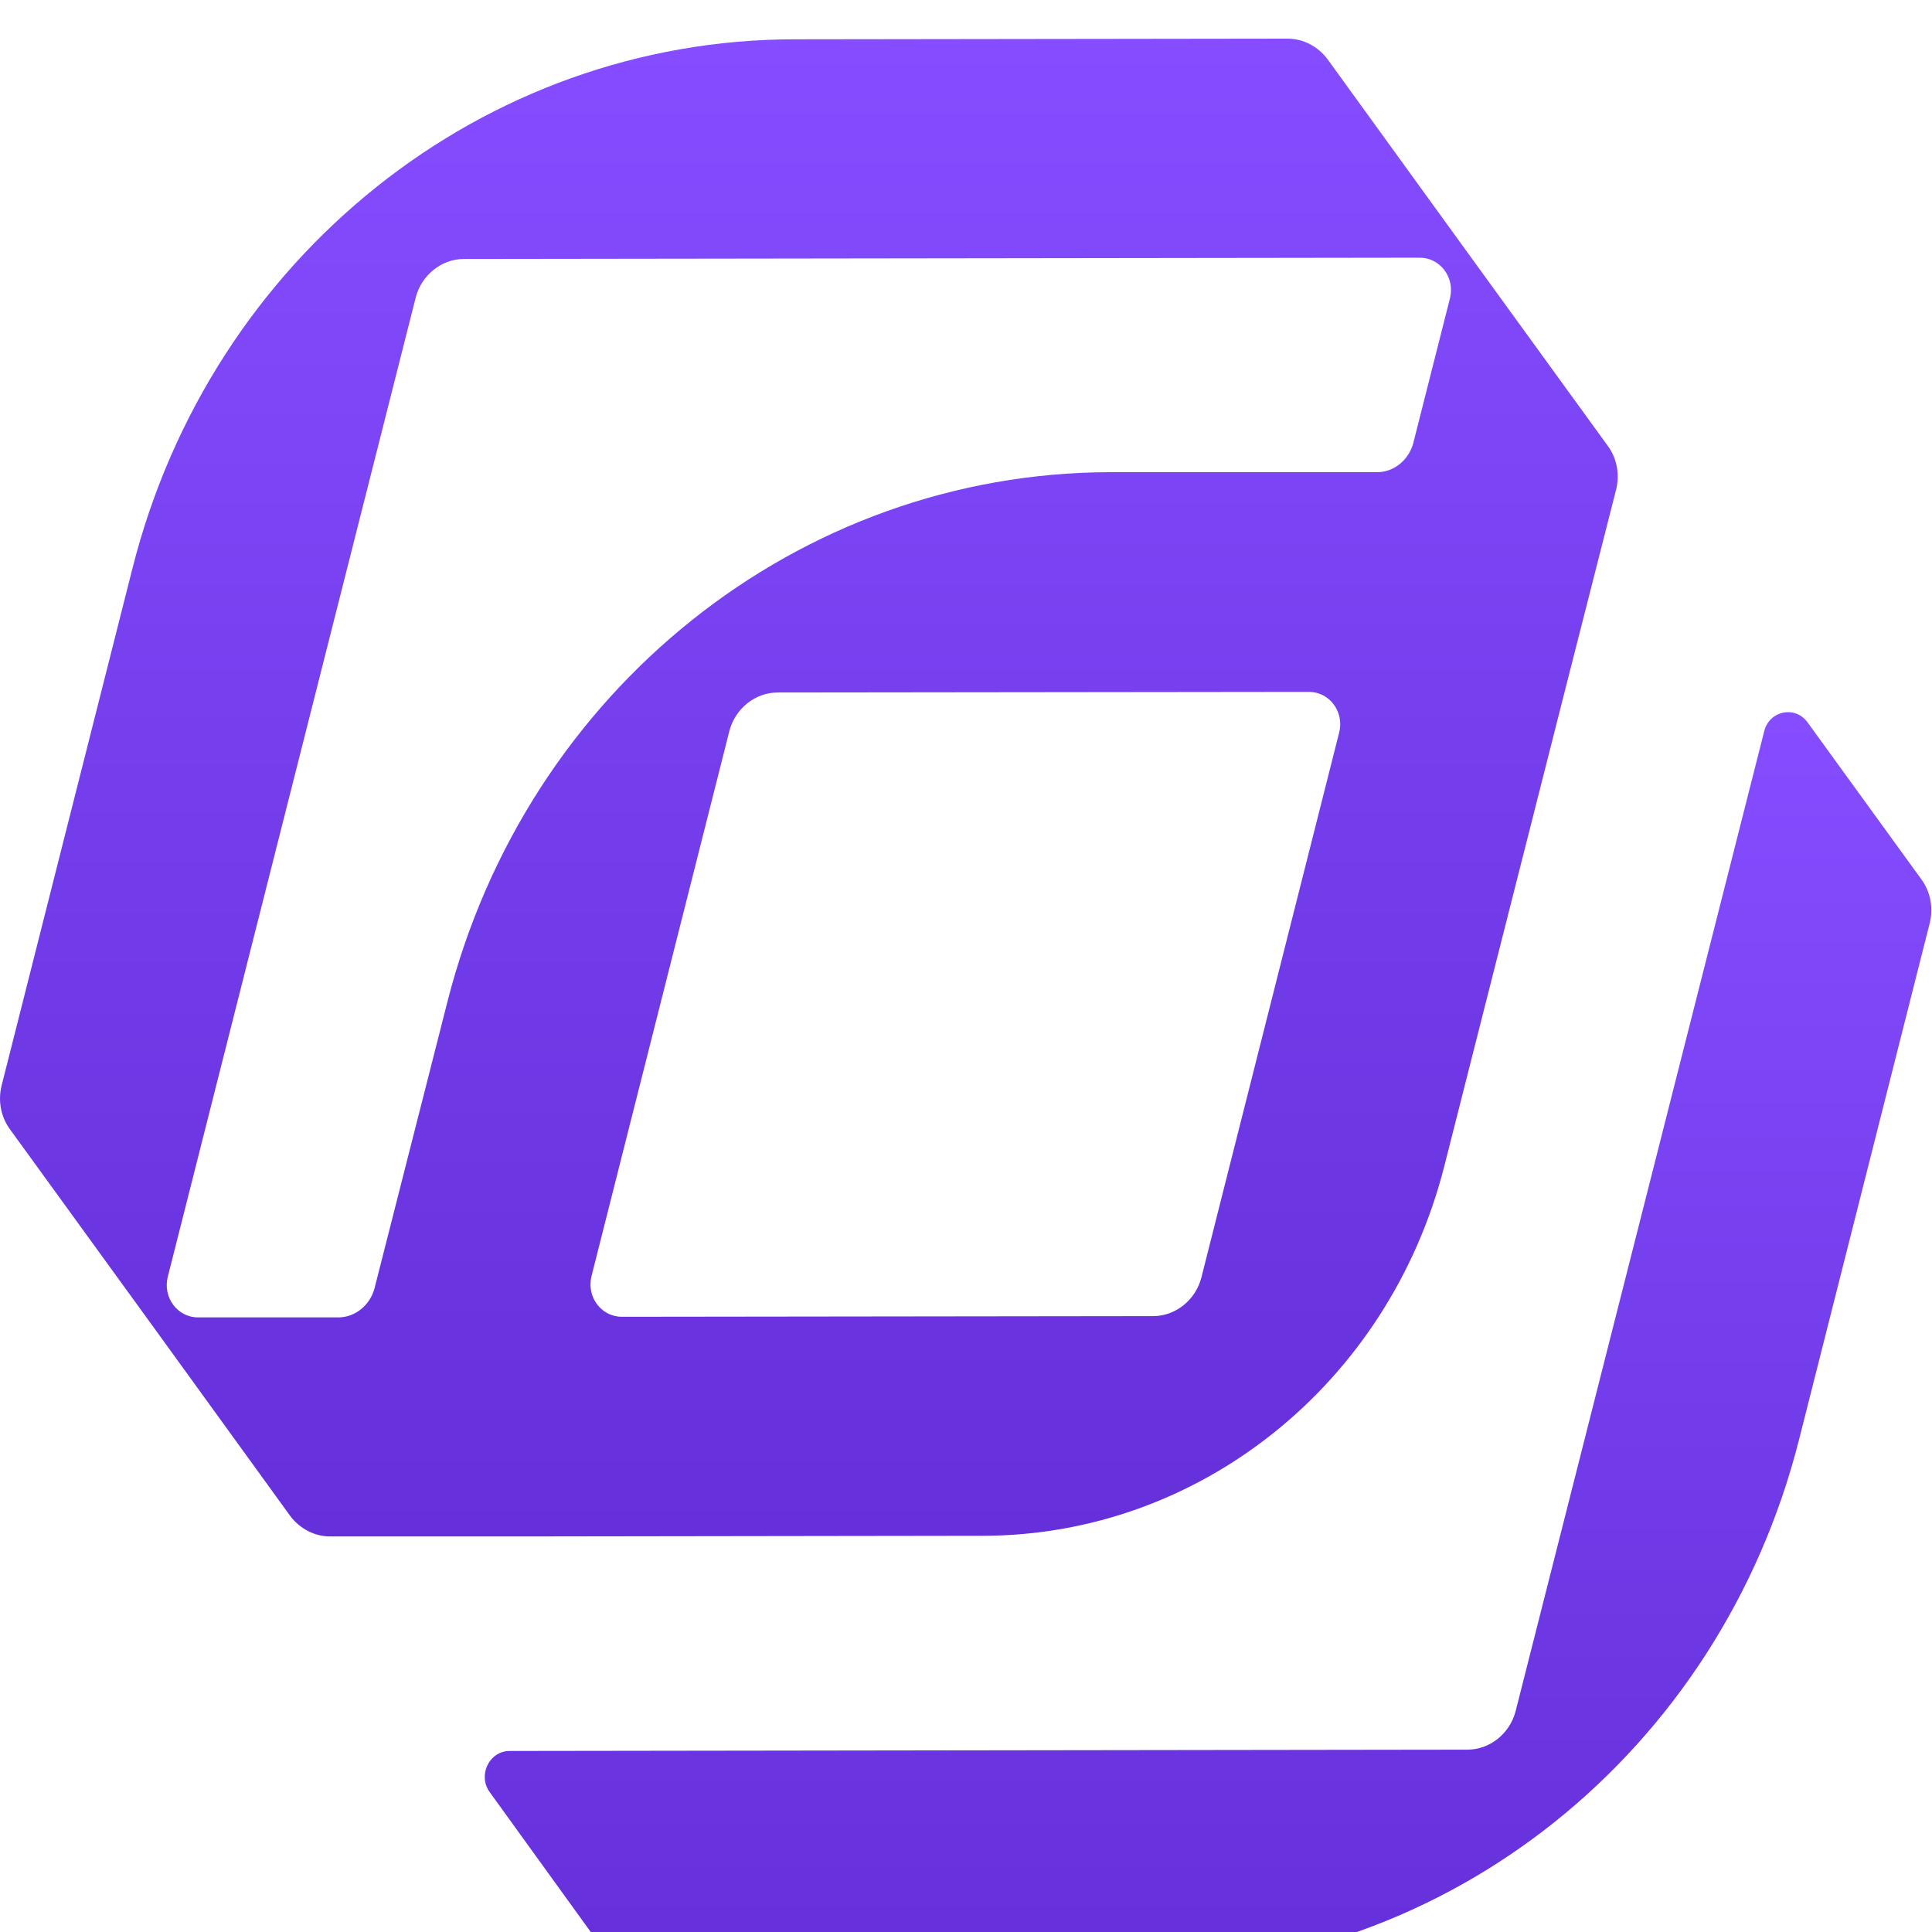 <svg width="50" height="50" viewBox="0 0 50 50" fill="none" xmlns="http://www.w3.org/2000/svg">
<g filter="url(#filter0_d_417_1153)">
<g clip-path="url(#clip0_417_1153)">
<path d="M45.658 17.923L39.225 43.281C39.075 43.865 38.558 44.281 37.975 44.281L13.191 44.315C12.658 44.315 12.358 44.948 12.675 45.382L15.625 49.466C15.875 49.8 16.258 50 16.658 50L29.408 49.983C37.475 49.967 44.508 44.348 46.558 36.262L49.941 22.891C50.041 22.491 49.958 22.074 49.725 21.757L46.775 17.689C46.458 17.256 45.791 17.389 45.658 17.923Z" fill="url(#paint0_linear_417_1153)"/>
<path d="M25.425 38.746C31.042 38.746 35.942 34.812 37.375 29.193L40.492 16.906L41.825 11.671C41.925 11.27 41.842 10.854 41.608 10.537L37.858 5.368L34.358 0.534C34.108 0.2 33.725 0 33.325 0L20.575 0.017C12.508 0.017 5.458 5.652 3.425 13.721L0.042 27.092C-0.058 27.492 0.025 27.909 0.258 28.226L4.008 33.395L7.508 38.229C7.758 38.563 8.142 38.763 8.542 38.763H13.625L25.425 38.746ZM29.842 33.061L16.092 33.078C15.558 33.078 15.175 32.561 15.308 32.027L18.875 17.923C19.025 17.339 19.542 16.922 20.125 16.922L33.875 16.906C34.408 16.906 34.792 17.422 34.658 17.956L31.092 32.061C30.942 32.644 30.425 33.061 29.842 33.061ZM4.342 32.044L10.758 6.702C10.908 6.119 11.425 5.702 12.008 5.702L36.742 5.669C37.275 5.669 37.658 6.185 37.525 6.719L36.575 10.47C36.458 10.904 36.075 11.22 35.642 11.22H28.725C20.675 11.237 13.625 16.856 11.575 24.942L9.692 32.344C9.575 32.778 9.192 33.094 8.758 33.094H5.125C4.592 33.094 4.208 32.578 4.342 32.044Z" fill="url(#paint1_linear_417_1153)"/>
</g>
</g>
<defs>
<filter id="filter0_d_417_1153" x="-2" y="-1" width="54" height="54" filterUnits="userSpaceOnUse" color-interpolation-filters="sRGB">
<feFlood flood-opacity="0" result="BackgroundImageFix"/>
<feColorMatrix in="SourceAlpha" type="matrix" values="0 0 0 0 0 0 0 0 0 0 0 0 0 0 0 0 0 0 127 0" result="hardAlpha"/>
<feOffset dy="1"/>
<feGaussianBlur stdDeviation="1"/>
<feColorMatrix type="matrix" values="0 0 0 0 0.063 0 0 0 0 0.094 0 0 0 0 0.157 0 0 0 0.06 0"/>
<feBlend mode="normal" in2="BackgroundImageFix" result="effect1_dropShadow_417_1153"/>
<feBlend mode="normal" in="SourceGraphic" in2="effect1_dropShadow_417_1153" result="shape"/>
</filter>
<linearGradient id="paint0_linear_417_1153" x1="31.264" y1="17.43" x2="31.264" y2="50" gradientUnits="userSpaceOnUse">
<stop stop-color="#854DFF"/>
<stop offset="1" stop-color="#652FDA"/>
</linearGradient>
<linearGradient id="paint1_linear_417_1153" x1="20.933" y1="0" x2="20.933" y2="38.763" gradientUnits="userSpaceOnUse">
<stop stop-color="#854DFF"/>
<stop offset="1" stop-color="#652FDA"/>
</linearGradient>
<clipPath id="clip0_417_1153">
<rect width="50" height="50" fill="white"/>
</clipPath>
</defs>
</svg>
